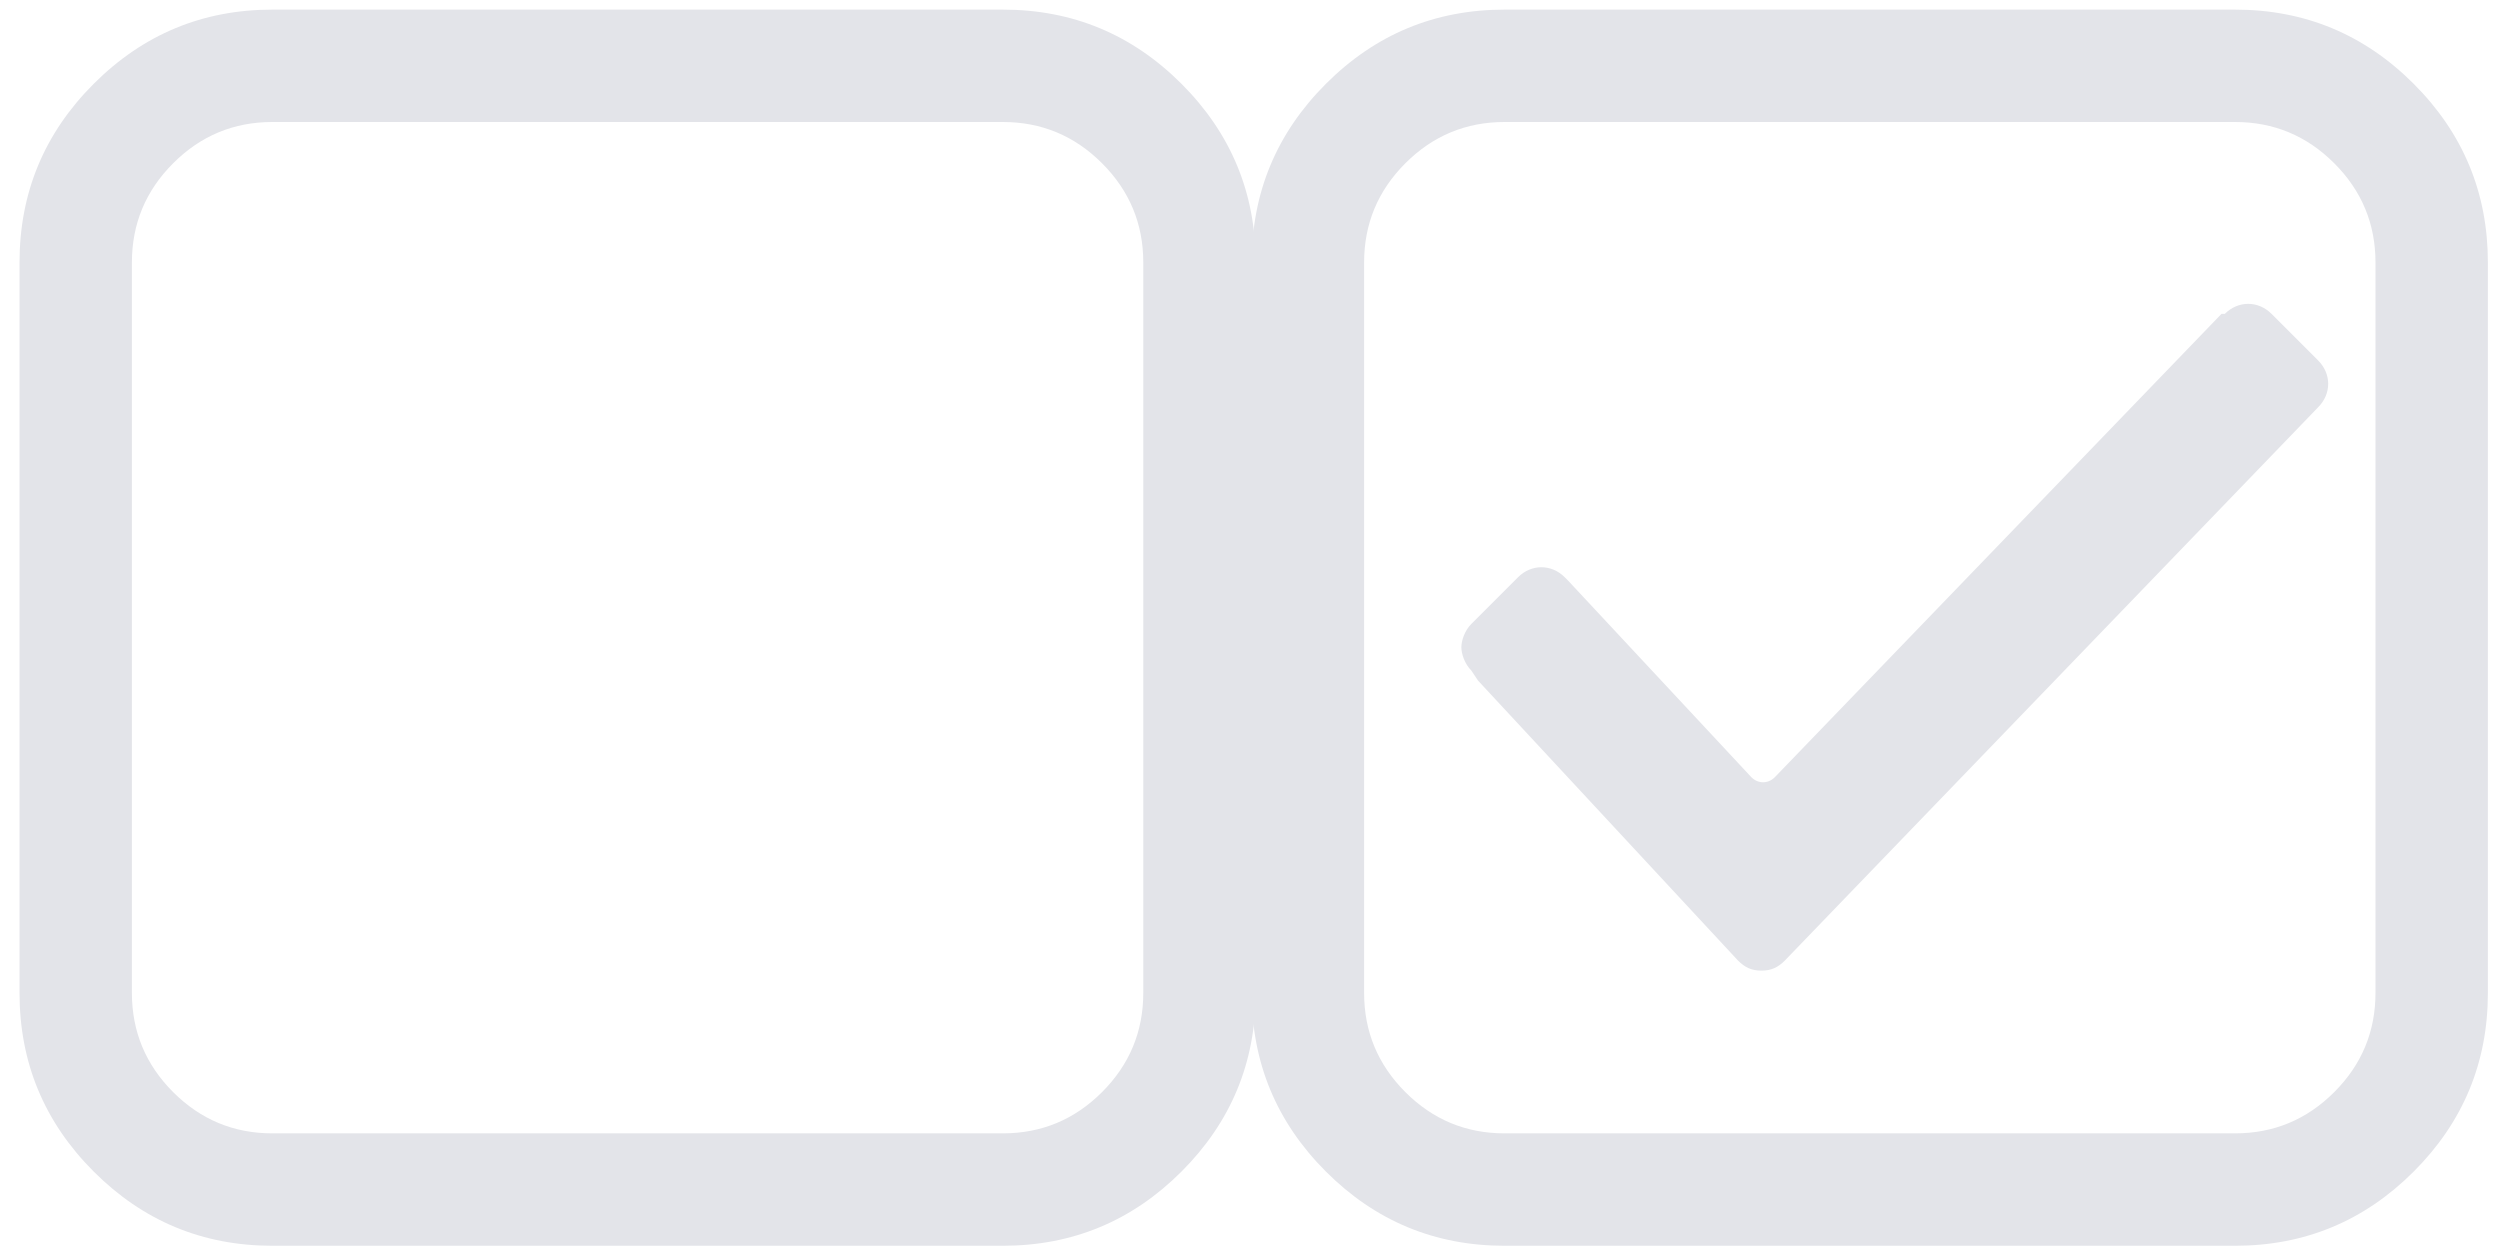 <?xml version="1.0" encoding="UTF-8" standalone="no"?>
<!-- Created with Inkscape (http://www.inkscape.org/) -->

<svg
   xmlns:dc="http://purl.org/dc/elements/1.1/"
   xmlns:cc="http://creativecommons.org/ns#"
   xmlns:rdf="http://www.w3.org/1999/02/22-rdf-syntax-ns#"
   xmlns:svg="http://www.w3.org/2000/svg"
   xmlns="http://www.w3.org/2000/svg"
   xmlns:sodipodi="http://sodipodi.sourceforge.net/DTD/sodipodi-0.dtd"
   xmlns:inkscape="http://www.inkscape.org/namespaces/inkscape"
   width="300mm"
   height="150mm"
   viewBox="0 0 300 150"
   version="1.1"
   id="svg8"
   inkscape:version="0.92.2 (5c3e80d, 2017-08-06)"
   sodipodi:docname="check.svg">
  <defs
     id="defs2" />
  <sodipodi:namedview
     id="base"
     pagecolor="#ffffff"
     bordercolor="#666666"
     borderopacity="1.0"
     inkscape:pageopacity="0.0"
     inkscape:pageshadow="2"
     inkscape:zoom="0.35"
     inkscape:cx="762.81255"
     inkscape:cy="674.28571"
     inkscape:document-units="mm"
     inkscape:current-layer="g924"
     showgrid="false"
     inkscape:window-width="1920"
     inkscape:window-height="1017"
     inkscape:window-x="-8"
     inkscape:window-y="-8"
     inkscape:window-maximized="1" />
  <g
     inkscape:label="Layer 1"
     inkscape:groupmode="layer"
     id="layer1"
     transform="translate(0,-147)">
    <g
       id="g873"
       transform="matrix(0.369,0,0,0.369,2.343,148.154)">
      <g
         id="g817">
        <path
           id="path815"
           d="M 377.87,24.126 C 361.786,8.042 342.417,0 319.769,0 H 82.227 C 59.579,0 40.211,8.042 24.125,24.126 8.044,40.212 0.002,59.576 0.002,82.228 v 237.543 c 0,22.647 8.042,42.014 24.123,58.101 16.086,16.085 35.454,24.127 58.102,24.127 h 237.542 c 22.648,0 42.011,-8.042 58.102,-24.127 16.085,-16.087 24.126,-35.453 24.126,-58.101 V 82.228 C 401.993,59.58 393.951,40.212 377.87,24.126 Z m -12.422,295.645 c 0,12.559 -4.47,23.314 -13.415,32.264 -8.945,8.945 -19.698,13.411 -32.265,13.411 H 82.227 C 69.664,365.446 58.91,360.98 49.963,352.035 41.018,343.086 36.545,332.33 36.545,319.771 V 82.228 c 0,-12.562 4.473,-23.316 13.418,-32.264 8.947,-8.946 19.701,-13.418 32.264,-13.418 h 237.542 c 12.566,0 23.319,4.473 32.265,13.418 8.945,8.947 13.415,19.701 13.415,32.264 v 237.543 z"
           inkscape:connector-curvature="0"
           style="fill:#e3e4e9" />
      </g>
      <g
         id="g819" />
      <g
         id="g821" />
      <g
         id="g823" />
      <g
         id="g825" />
      <g
         id="g827" />
      <g
         id="g829" />
      <g
         id="g831" />
      <g
         id="g833" />
      <g
         id="g835" />
      <g
         id="g837" />
      <g
         id="g839" />
      <g
         id="g841" />
      <g
         id="g843" />
      <g
         id="g845" />
      <g
         id="g847" />
    </g>
  </g>
  <g
     transform="translate(0,-147)"
     id="g924"
     inkscape:groupmode="layer"
     inkscape:label="Layer 1 copy">
    <g
       transform="matrix(0.369,0,0,0.369,150.208,148.154)"
       id="g920">
      <g
         id="g888">
        <path
           style="fill:#e3e4e9"
           inkscape:connector-curvature="0"
           d="M 377.87,24.126 C 361.786,8.042 342.417,0 319.769,0 H 82.227 C 59.579,0 40.211,8.042 24.125,24.126 8.044,40.212 0.002,59.576 0.002,82.228 v 237.543 c 0,22.647 8.042,42.014 24.123,58.101 16.086,16.085 35.454,24.127 58.102,24.127 h 237.542 c 22.648,0 42.011,-8.042 58.102,-24.127 16.085,-16.087 24.126,-35.453 24.126,-58.101 V 82.228 C 401.993,59.58 393.951,40.212 377.87,24.126 Z m -12.422,295.645 c 0,12.559 -4.47,23.314 -13.415,32.264 -8.945,8.945 -19.698,13.411 -32.265,13.411 H 82.227 C 69.664,365.446 58.91,360.98 49.963,352.035 41.018,343.086 36.545,332.33 36.545,319.771 V 82.228 c 0,-12.562 4.473,-23.316 13.418,-32.264 8.947,-8.946 19.701,-13.418 32.264,-13.418 h 237.542 c 12.566,0 23.319,4.473 32.265,13.418 8.945,8.947 13.415,19.701 13.415,32.264 v 237.543 z"
           id="path886" />
      </g>
      <g
         id="g890" />
      <g
         id="g892" />
      <g
         id="g894" />
      <g
         id="g896" />
      <g
         id="g898" />
      <g
         id="g900" />
      <g
         id="g902" />
      <g
         id="g904" />
      <g
         id="g906" />
      <g
         id="g908" />
      <g
         id="g910" />
      <g
         id="g912" />
      <g
         id="g914" />
      <g
         id="g916" />
      <g
         id="g918" />
    </g>
    <path
       style="fill:#e3e4e9;stroke-width:4.001"
       inkscape:connector-curvature="0"
       d="m 176.564,227.471 c -0.8,-0.8 -1.2,-2 -1.2,-2.801 0,-0.8 0.4,-2 1.2,-2.801 l 5.601,-5.601 c 1.6,-1.6 4.001,-1.6 5.601,0 l 0.4,0.4 22.004,23.604 c 0.8,0.8 2,0.8 2.801,0 l 53.61,-55.61 h 0.4 v 0 c 1.6,-1.6 4.001,-1.6 5.601,0 l 5.601,5.601 c 1.6,1.6 1.6,4.001 0,5.601 v 0 l -64.012,66.412 c -0.8,0.8 -1.6,1.2 -2.801,1.2 -1.2,0 -2,-0.4 -2.801,-1.2 l -31.206,-33.606 z"
       id="path922" />
  </g>
</svg>
